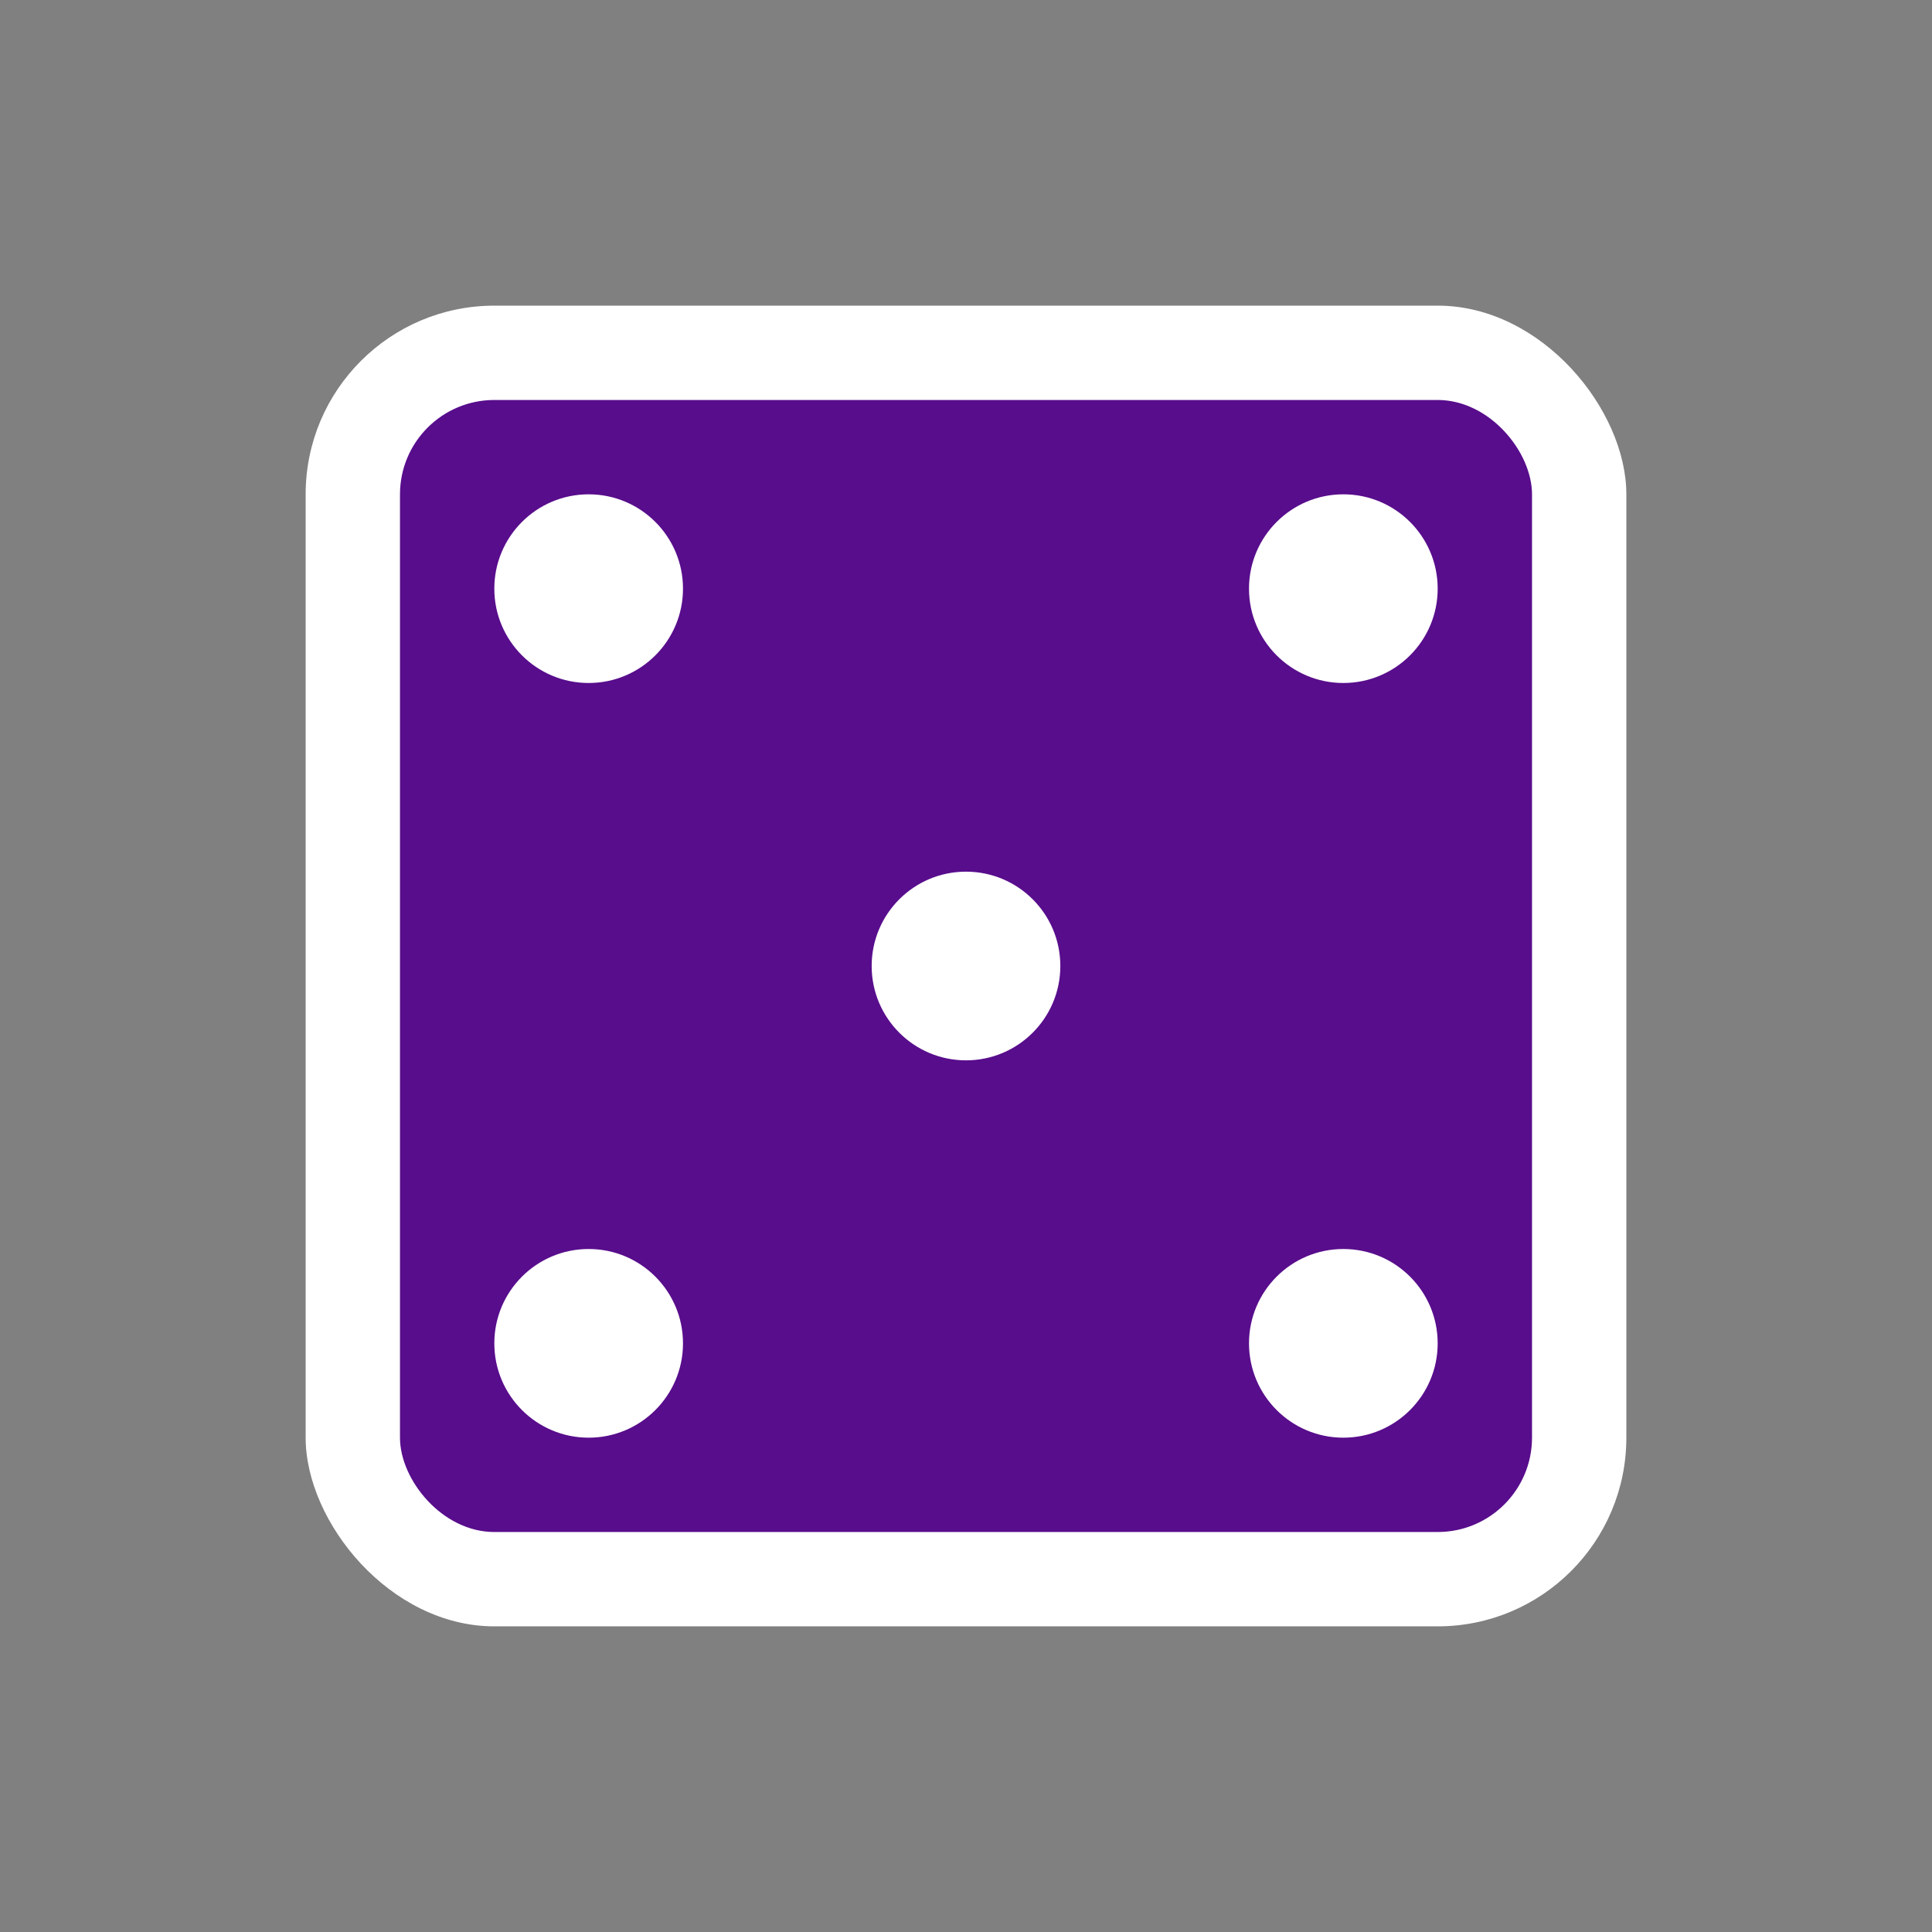 <svg width="1024" height="1024" viewBox="0 0 1024 1024" fill="none" xmlns="http://www.w3.org/2000/svg">
  <rect x="0" y="0" width="1024" height="1024" fill="#808080" stroke="none"/>
  <!-- Dice Outline -->
  <rect x="162" y="162" width="700" height="700" rx="100" fill="#FFFFFF" />
  
  <!-- Dice Face -->
  <rect x="212" y="212" width="600" height="600" rx="50" fill="#580D8C" />
  
  <!-- Dice Dots -->
  <circle cx="312" cy="312" r="50" fill="#FFFFFF" />
  <circle cx="512" cy="512" r="50" fill="#FFFFFF" />
  <circle cx="712" cy="712" r="50" fill="#FFFFFF" />
  
  <!-- Highlight -->
  <circle cx="312" cy="712" r="50" fill="#FFFFFF" />
  <circle cx="712" cy="312" r="50" fill="#FFFFFF" />
</svg> 